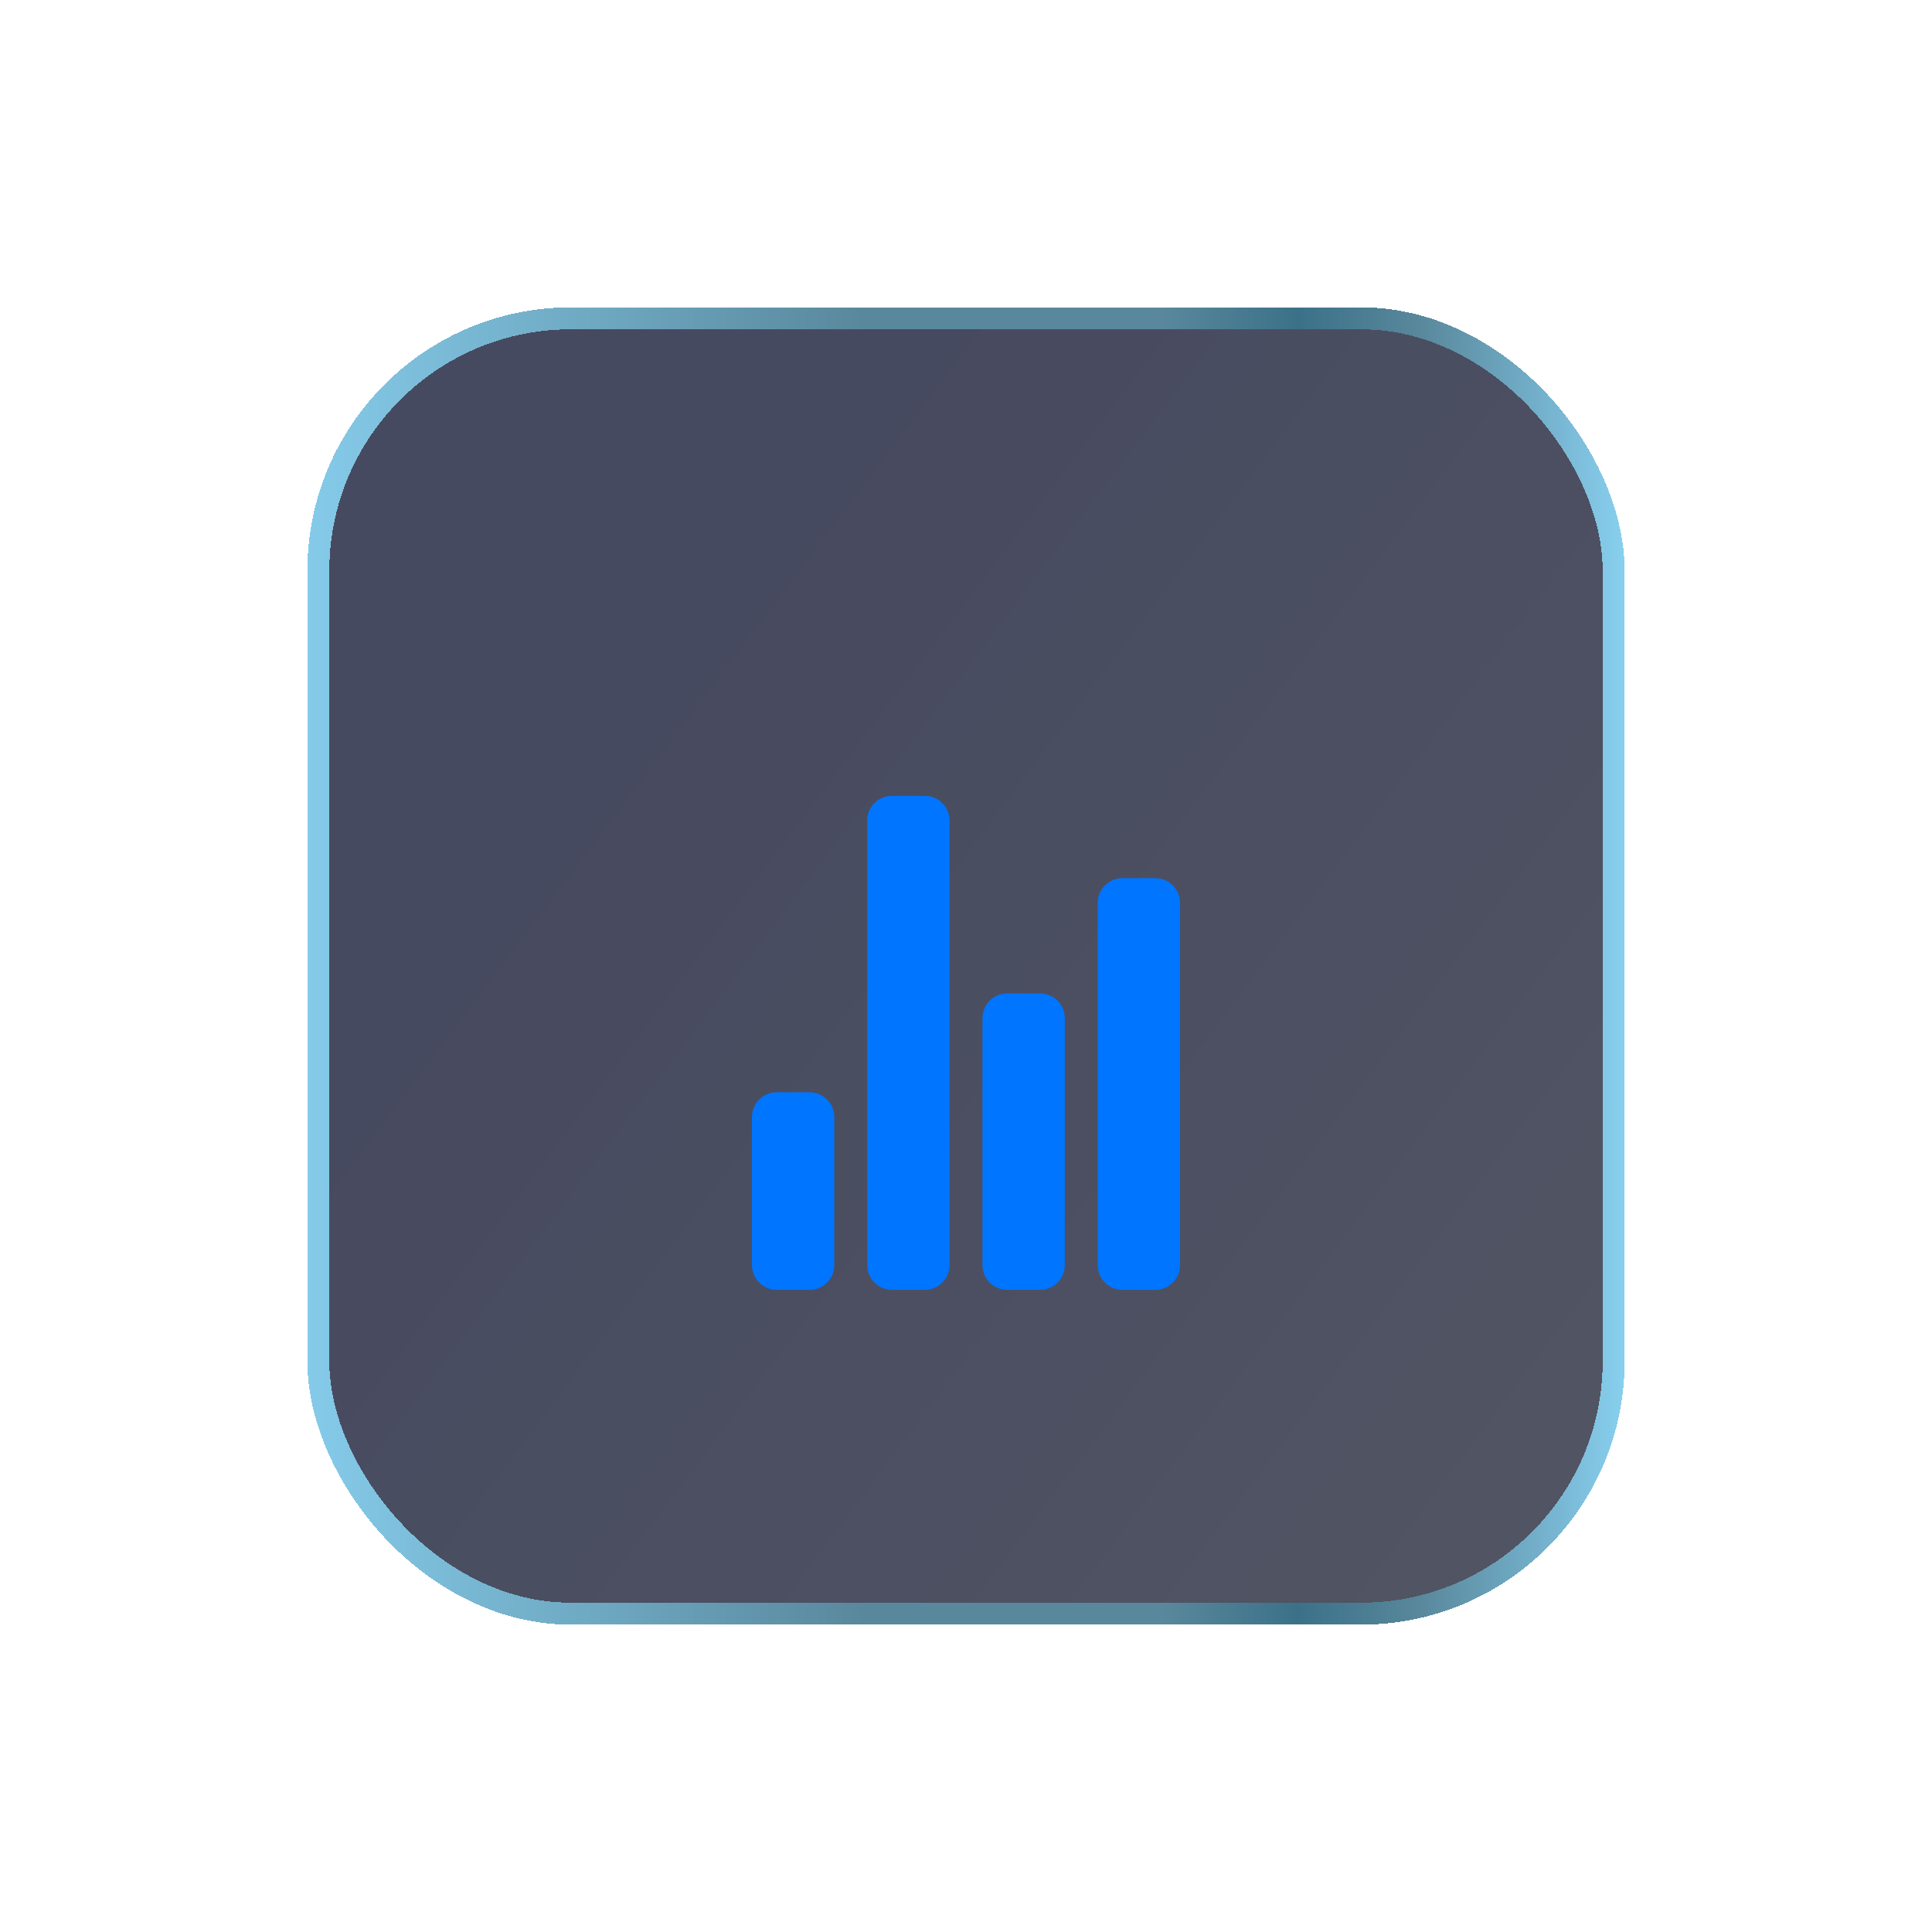 <svg width="88" height="88" viewBox="0 0 88 88" fill="none" xmlns="http://www.w3.org/2000/svg">
<g filter="url(#filter0_di_116_8333)">
<g clip-path="url(#clip0_116_8333)">
<rect x="14" y="14" width="60" height="60" rx="12" fill="url(#paint0_linear_116_8333)" shape-rendering="crispEdges"/>
<g filter="url(#filter1_d_116_8333)">
<path d="M36.875 55.251H35.375C35.077 55.251 34.791 55.132 34.58 54.921C34.368 54.71 34.25 54.424 34.25 54.126V47.376C34.25 47.077 34.368 46.791 34.58 46.58C34.791 46.369 35.077 46.251 35.375 46.251H36.875C37.173 46.251 37.459 46.369 37.67 46.58C37.882 46.791 38 47.077 38 47.376V54.126C38 54.424 37.882 54.71 37.67 54.921C37.459 55.132 37.173 55.251 36.875 55.251Z" fill="#0075FF"/>
<path d="M47.375 55.249H45.875C45.577 55.249 45.291 55.131 45.08 54.92C44.868 54.709 44.75 54.423 44.75 54.124V42.874C44.75 42.576 44.868 42.29 45.08 42.079C45.291 41.868 45.577 41.749 45.875 41.749H47.375C47.673 41.749 47.959 41.868 48.17 42.079C48.382 42.29 48.5 42.576 48.5 42.874V54.124C48.5 54.423 48.382 54.709 48.17 54.92C47.959 55.131 47.673 55.249 47.375 55.249Z" fill="#0075FF"/>
<path d="M52.625 55.25H51.125C50.827 55.25 50.541 55.131 50.33 54.92C50.118 54.709 50 54.423 50 54.125V37.625C50 37.326 50.118 37.04 50.33 36.829C50.541 36.618 50.827 36.5 51.125 36.5H52.625C52.923 36.5 53.209 36.618 53.42 36.829C53.632 37.04 53.75 37.326 53.75 37.625V54.125C53.75 54.423 53.632 54.709 53.42 54.92C53.209 55.131 52.923 55.25 52.625 55.25Z" fill="#0075FF"/>
<path d="M42.125 55.249H40.625C40.327 55.249 40.041 55.131 39.83 54.92C39.618 54.709 39.5 54.423 39.5 54.124V33.874C39.5 33.576 39.618 33.29 39.83 33.079C40.041 32.868 40.327 32.749 40.625 32.749H42.125C42.423 32.749 42.709 32.868 42.92 33.079C43.132 33.29 43.25 33.576 43.25 33.874V54.124C43.25 54.423 43.132 54.709 42.92 54.92C42.709 55.131 42.423 55.249 42.125 55.249Z" fill="#0075FF"/>
</g>
</g>
<rect x="14.5" y="14.5" width="59" height="59" rx="11.5" stroke="url(#paint1_linear_116_8333)" style="mix-blend-mode:color-dodge" shape-rendering="crispEdges"/>
</g>
<defs>
<filter id="filter0_di_116_8333" x="0" y="0" width="88" height="88" filterUnits="userSpaceOnUse" color-interpolation-filters="sRGB">
<feFlood flood-opacity="0" result="BackgroundImageFix"/>
<feColorMatrix in="SourceAlpha" type="matrix" values="0 0 0 0 0 0 0 0 0 0 0 0 0 0 0 0 0 0 127 0" result="hardAlpha"/>
<feOffset/>
<feGaussianBlur stdDeviation="7"/>
<feComposite in2="hardAlpha" operator="out"/>
<feColorMatrix type="matrix" values="0 0 0 0 0.047 0 0 0 0 0.216 0 0 0 0 0.812 0 0 0 1 0"/>
<feBlend mode="normal" in2="BackgroundImageFix" result="effect1_dropShadow_116_8333"/>
<feBlend mode="normal" in="SourceGraphic" in2="effect1_dropShadow_116_8333" result="shape"/>
<feColorMatrix in="SourceAlpha" type="matrix" values="0 0 0 0 0 0 0 0 0 0 0 0 0 0 0 0 0 0 127 0" result="hardAlpha"/>
<feOffset/>
<feGaussianBlur stdDeviation="12"/>
<feComposite in2="hardAlpha" operator="arithmetic" k2="-1" k3="1"/>
<feColorMatrix type="matrix" values="0 0 0 0 0.047 0 0 0 0 0.216 0 0 0 0 0.812 0 0 0 0.4 0"/>
<feBlend mode="normal" in2="shape" result="effect2_innerShadow_116_8333"/>
</filter>
<filter id="filter1_d_116_8333" x="8.5" y="12" width="71" height="71" filterUnits="userSpaceOnUse" color-interpolation-filters="sRGB">
<feFlood flood-opacity="0" result="BackgroundImageFix"/>
<feColorMatrix in="SourceAlpha" type="matrix" values="0 0 0 0 0 0 0 0 0 0 0 0 0 0 0 0 0 0 127 0" result="hardAlpha"/>
<feOffset dy="3.5"/>
<feGaussianBlur stdDeviation="2.75"/>
<feColorMatrix type="matrix" values="0 0 0 0 0 0 0 0 0 0 0 0 0 0 0 0 0 0 0.02 0"/>
<feBlend mode="normal" in2="BackgroundImageFix" result="effect1_dropShadow_116_8333"/>
<feBlend mode="normal" in="SourceGraphic" in2="effect1_dropShadow_116_8333" result="shape"/>
</filter>
<linearGradient id="paint0_linear_116_8333" x1="44" y1="13.625" x2="86.249" y2="45.432" gradientUnits="userSpaceOnUse">
<stop stop-color="#060B28" stop-opacity="0.74"/>
<stop offset="1" stop-color="#0A0E23" stop-opacity="0.71"/>
</linearGradient>
<linearGradient id="paint1_linear_116_8333" x1="74" y1="44" x2="12.088" y2="44" gradientUnits="userSpaceOnUse">
<stop stop-color="#88D0EF"/>
<stop offset="0.06" stop-color="#74B1CC"/>
<stop offset="0.15" stop-color="#59889C"/>
<stop offset="0.24" stop-color="#3B7188"/>
<stop offset="0.34" stop-color="#59889C"/>
<stop offset="0.56" stop-color="#59889C"/>
<stop offset="1" stop-color="#88D0EF"/>
</linearGradient>
<clipPath id="clip0_116_8333">
<rect x="14" y="14" width="60" height="60" rx="12" fill="white"/>
</clipPath>
</defs>
</svg>
